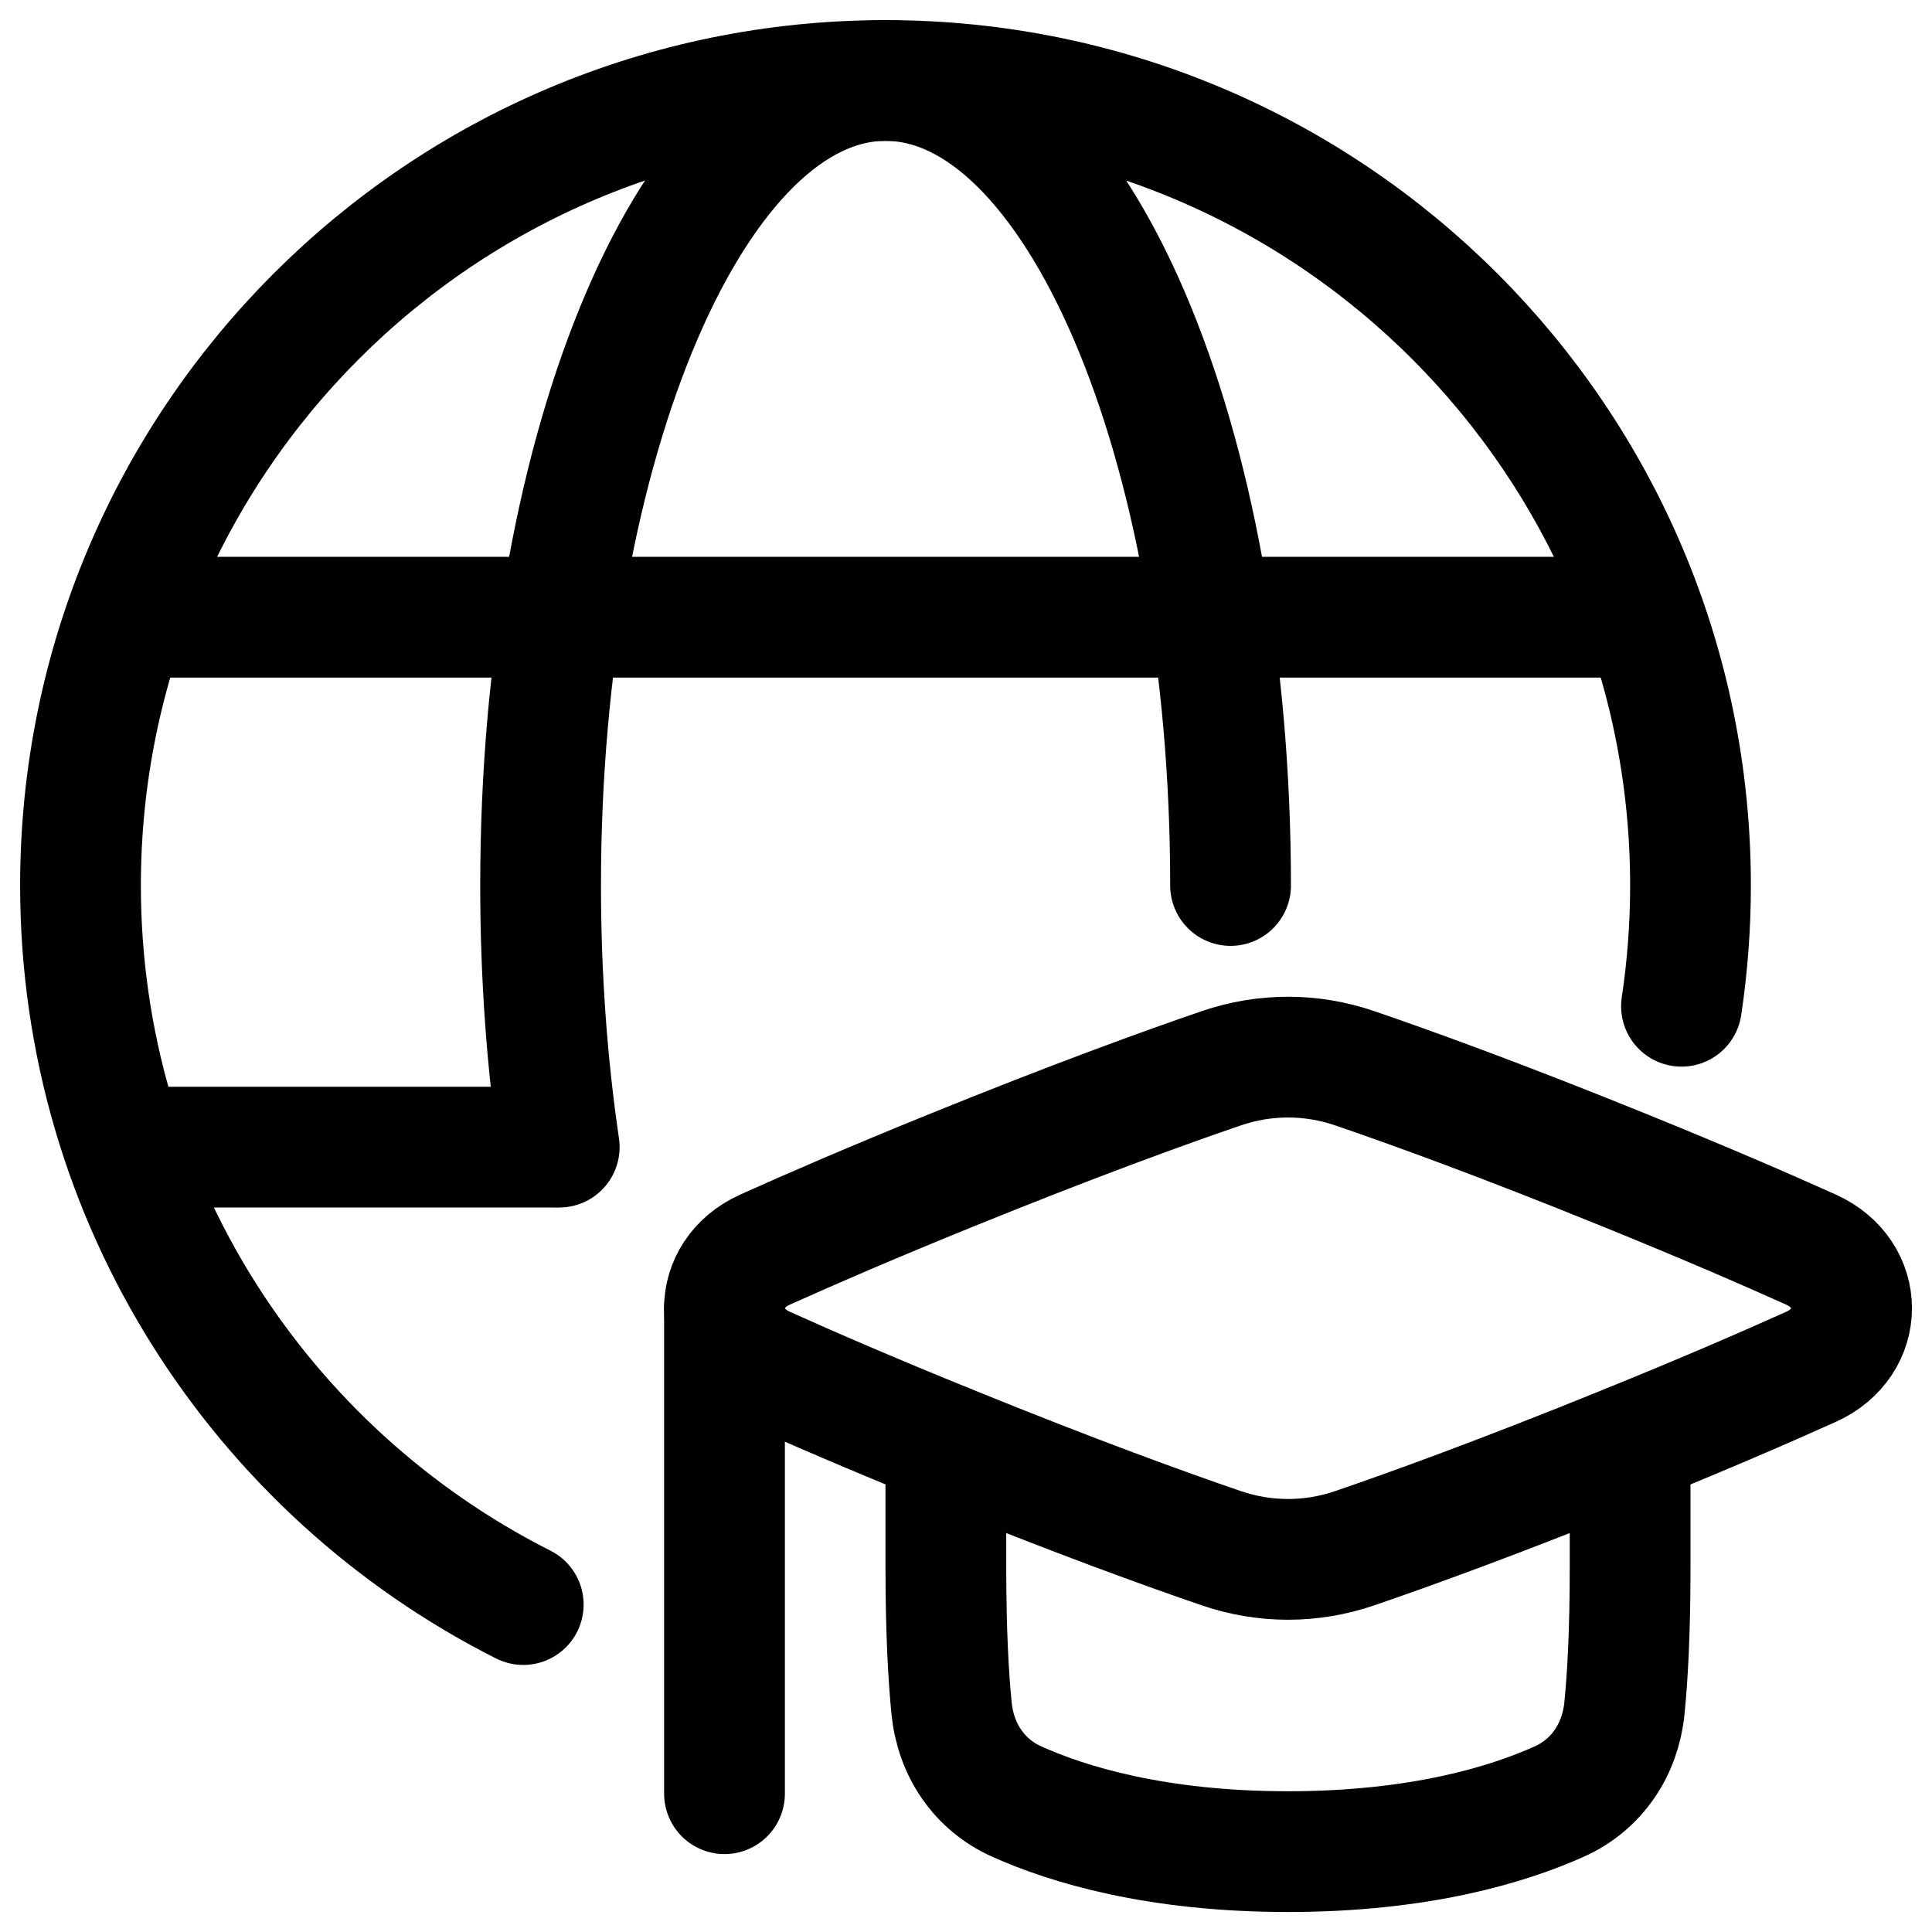 <svg xmlns="http://www.w3.org/2000/svg" fill="none" viewBox="0 0 48 48" id="Global-Learning--Streamline-Plump">
  <desc>
    Global Learning Streamline Icon: https://streamlinehq.com
  </desc>
  <g id="global-learning--global-learning-education">
    <path id="Vector 144" stroke="#000000" stroke-linecap="round" stroke-linejoin="round" d="M3.43 28.5H13.751" stroke-width="3"></path>
    <path id="Vector 145" stroke="#000000" stroke-linecap="round" stroke-linejoin="round" d="M3.43 15.334H40.572" stroke-width="3"></path>
    <path id="Vector 2536" stroke="#000000" stroke-linecap="round" stroke-linejoin="round" d="m18 32.502 0 12.062" stroke-width="3"></path>
    <path id="Ellipse 19" stroke="#000000" stroke-linecap="round" stroke-linejoin="round" d="M30.573 22c0 -11.046 -3.837 -20 -8.571 -20s-8.571 8.954 -8.571 20c0 2.275 0.163 4.462 0.463 6.5" stroke-width="3"></path>
    <path id="Ellipse 18" stroke="#000000" stroke-linecap="round" stroke-linejoin="round" d="M41.776 25c0.147 -0.979 0.224 -1.98 0.224 -3 0 -11.046 -8.954 -20 -20 -20S2 10.954 2 22c0 7.809 4.475 14.572 11 17.865" stroke-width="3"></path>
    <path id="Rectangle 1097" stroke="#000000" stroke-linecap="round" stroke-linejoin="round" d="M19.006 33.958c-1.343 -0.606 -1.343 -2.305 0 -2.911 1.143 -0.515 2.652 -1.168 4.595 -1.957 3.115 -1.265 5.363 -2.078 6.745 -2.55 1.076 -0.368 2.233 -0.368 3.309 0 1.382 0.472 3.631 1.285 6.745 2.55 1.943 0.789 3.452 1.442 4.595 1.957 1.343 0.606 1.343 2.305 0 2.911 -1.143 0.515 -2.652 1.168 -4.595 1.957 -3.115 1.265 -5.363 2.078 -6.745 2.551 -1.076 0.368 -2.233 0.368 -3.309 0 -1.382 -0.472 -3.631 -1.285 -6.745 -2.551 -1.942 -0.789 -3.452 -1.441 -4.595 -1.957Z" stroke-width="3"></path>
    <path id="Subtract" stroke="#000000" stroke-linecap="round" stroke-linejoin="round" d="M23.5 35.874v3.087c0 1.589 0.065 2.711 0.142 3.485 0.102 1.022 0.681 1.893 1.618 2.313 1.268 0.569 3.462 1.244 6.74 1.244 3.278 0 5.472 -0.675 6.74 -1.244 0.937 -0.42 1.515 -1.292 1.618 -2.313 0.078 -0.774 0.142 -1.896 0.142 -3.485l0 -3.086" stroke-width="3"></path>
  </g>
</svg>